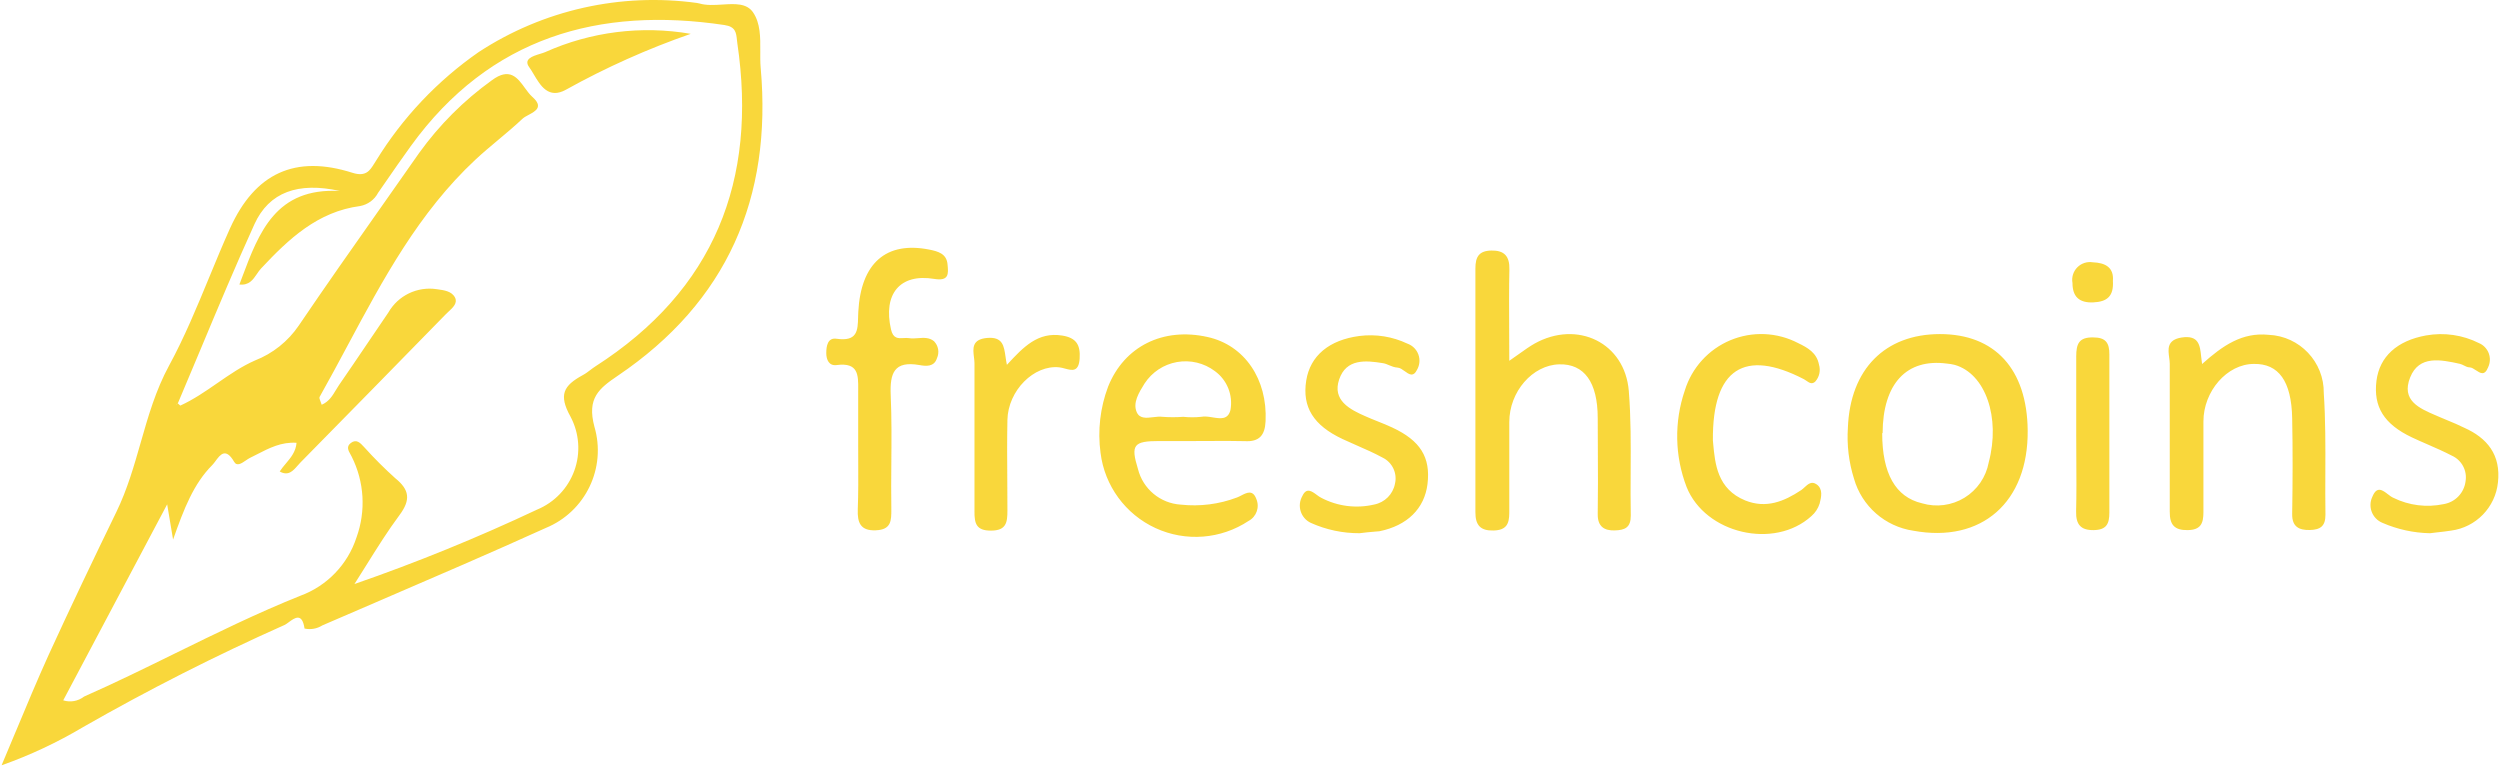 <svg width="186" height="57" viewBox="0 0 186 57" fill="none" xmlns="http://www.w3.org/2000/svg">
<g opacity="0.8">
<path fill-rule="evenodd" clip-rule="evenodd" d="M22.659 46.77C22.483 45.556 21.925 45.967 21.488 46.289C21.368 46.378 21.258 46.459 21.166 46.499C16.05 48.777 11.051 51.311 6.189 54.092C4.264 55.238 2.231 56.191 0.119 56.938C0.467 56.118 0.81 55.295 1.153 54.471L1.153 54.471L1.154 54.471C1.957 52.546 2.761 50.619 3.622 48.718C5.253 45.154 6.947 41.612 8.663 38.079C9.47 36.417 9.968 34.677 10.465 32.939C11.025 30.981 11.584 29.027 12.584 27.192C13.729 25.081 14.651 22.848 15.573 20.613C16.077 19.392 16.582 18.171 17.122 16.97C18.978 12.887 21.955 11.495 26.223 12.856C27.222 13.171 27.519 12.693 27.852 12.155L27.852 12.155L27.852 12.155L27.853 12.155C27.896 12.085 27.94 12.014 27.986 11.944C29.946 8.755 32.545 6.007 35.618 3.871C40.414 0.737 46.18 -0.559 51.856 0.221L52.041 0.26C52.563 0.413 53.164 0.375 53.749 0.338C54.673 0.28 55.558 0.225 56.031 0.925C56.579 1.735 56.572 2.766 56.565 3.799C56.562 4.225 56.559 4.651 56.596 5.062C57.454 14.727 54.09 22.459 45.971 27.949C44.572 28.9 43.652 29.612 44.224 31.746C45.126 34.81 43.567 38.061 40.613 39.277C36.551 41.117 32.46 42.877 28.367 44.638L28.367 44.639L28.367 44.639L28.367 44.639L28.367 44.639L28.367 44.639L28.366 44.639L28.366 44.639L28.366 44.639L28.366 44.639L28.366 44.639L28.366 44.639L28.366 44.639L28.365 44.639L28.364 44.64L28.362 44.641L28.361 44.641L28.36 44.642L28.36 44.642L28.359 44.642L28.358 44.642L28.358 44.643L28.357 44.643L28.357 44.643L28.356 44.643L28.355 44.644L28.355 44.644C26.896 45.271 25.438 45.899 23.981 46.53C23.597 46.773 23.135 46.859 22.69 46.77H22.659ZM13.218 29.998C13.167 30.052 13.126 30.107 13.107 30.163C13.119 30.096 13.174 30.031 13.248 29.968C13.814 28.637 14.372 27.304 14.93 25.971L14.93 25.971L14.93 25.971L14.93 25.971C16.233 22.857 17.535 19.746 18.932 16.676C20.022 14.286 22.195 13.521 25.288 14.209C20.519 13.944 19.27 17.276 17.998 20.669L17.998 20.67C17.936 20.836 17.873 21.002 17.811 21.168C18.527 21.248 18.827 20.806 19.114 20.382C19.214 20.235 19.313 20.09 19.427 19.97C21.491 17.766 23.633 15.748 26.788 15.33C27.365 15.225 27.861 14.86 28.133 14.341C28.289 14.116 28.444 13.891 28.6 13.666L28.6 13.666L28.6 13.666L28.6 13.666L28.6 13.666L28.6 13.666L28.6 13.666C29.249 12.727 29.901 11.784 30.569 10.861C36.453 2.734 44.611 0.477 53.889 1.861C54.722 1.981 54.768 2.416 54.825 2.945C54.834 3.03 54.843 3.117 54.856 3.206C56.364 13.428 53.147 21.578 44.294 27.261C44.162 27.346 44.037 27.441 43.912 27.535C43.728 27.674 43.545 27.813 43.342 27.918C41.935 28.692 41.533 29.364 42.453 31.011C43.105 32.248 43.206 33.701 42.731 35.016C42.255 36.33 41.248 37.383 39.956 37.916C35.529 40.002 30.994 41.85 26.37 43.453C26.677 42.975 26.978 42.492 27.279 42.01C28.064 40.754 28.848 39.498 29.726 38.318C30.569 37.182 30.468 36.439 29.409 35.581C28.596 34.849 27.821 34.075 27.089 33.261L27.074 33.245C26.8 32.948 26.517 32.641 26.099 32.96C25.75 33.227 25.918 33.526 26.075 33.804C26.108 33.864 26.142 33.923 26.169 33.98C27.106 35.847 27.235 38.017 26.525 39.981C25.872 41.995 24.33 43.598 22.342 44.326C19.166 45.598 16.1 47.103 13.035 48.608C10.788 49.712 8.541 50.816 6.251 51.827C5.813 52.169 5.234 52.273 4.704 52.105L12.437 37.522L12.877 40.143C13.697 37.824 14.4 35.999 15.8 34.591C15.877 34.513 15.956 34.407 16.038 34.296C16.384 33.828 16.791 33.277 17.416 34.352C17.623 34.715 17.964 34.481 18.284 34.262C18.393 34.187 18.5 34.113 18.599 34.066C18.778 33.979 18.956 33.887 19.134 33.796C20.033 33.334 20.94 32.867 22.063 32.944C22.009 33.606 21.638 34.046 21.269 34.485C21.107 34.677 20.945 34.869 20.811 35.078C21.447 35.441 21.806 35.029 22.141 34.643L22.142 34.643C22.213 34.56 22.285 34.478 22.357 34.406C25.965 30.741 29.574 27.06 33.182 23.364C33.239 23.305 33.305 23.245 33.373 23.182C33.691 22.89 34.059 22.55 33.855 22.142C33.618 21.67 33.05 21.592 32.562 21.525L32.494 21.516C31.049 21.295 29.616 21.986 28.891 23.256C28.377 24.007 27.864 24.766 27.35 25.526L27.35 25.526L27.35 25.526L27.35 25.526L27.35 25.526L27.35 25.526L27.35 25.526L27.35 25.526L27.35 25.527L27.35 25.527L27.35 25.527L27.35 25.527L27.35 25.527L27.35 25.527C26.642 26.574 25.931 27.625 25.21 28.668C25.133 28.782 25.061 28.902 24.989 29.022L24.989 29.023L24.989 29.023L24.989 29.023L24.989 29.023L24.989 29.023L24.989 29.023L24.989 29.023L24.989 29.023L24.989 29.023L24.989 29.023L24.989 29.023L24.988 29.023L24.988 29.023C24.736 29.445 24.475 29.88 23.934 30.114C23.91 30.029 23.877 29.947 23.847 29.871C23.788 29.726 23.739 29.603 23.78 29.527C24.489 28.27 25.172 26.994 25.856 25.718C28.509 20.764 31.166 15.803 35.378 11.874C35.925 11.364 36.499 10.884 37.073 10.404C37.684 9.893 38.295 9.381 38.873 8.835C38.983 8.733 39.152 8.642 39.328 8.548C39.858 8.263 40.444 7.949 39.608 7.211C39.41 7.037 39.234 6.793 39.054 6.546L39.054 6.546C38.504 5.786 37.922 4.983 36.592 5.974C34.507 7.473 32.679 9.301 31.18 11.387C30.215 12.768 29.245 14.146 28.276 15.523L28.275 15.523L28.275 15.523C26.243 18.409 24.212 21.294 22.233 24.215C21.434 25.393 20.297 26.302 18.97 26.82C17.972 27.257 17.07 27.881 16.163 28.508C15.282 29.117 14.396 29.73 13.412 30.177C13.351 30.113 13.286 30.054 13.218 29.998ZM113.038 26.318C112.818 26.475 112.574 26.649 112.291 26.844C112.291 26.039 112.287 25.267 112.283 24.52V24.52C112.275 22.949 112.267 21.485 112.299 20.039C112.322 19.049 111.904 18.624 110.969 18.64C110.033 18.655 109.77 19.111 109.77 19.97V38.102C109.763 39.084 110.157 39.494 111.108 39.47C112.059 39.447 112.291 39.007 112.291 38.148V31.398C112.291 29.14 114.023 27.153 116.01 27.107C117.851 27.06 118.871 28.413 118.871 31.112C118.871 31.899 118.876 32.688 118.88 33.476V33.477V33.478V33.479V33.48V33.481V33.482V33.483V33.483V33.484V33.485V33.486V33.487V33.487V33.487V33.487V33.488V33.488V33.488V33.488V33.488V33.489V33.489V33.489V33.489C118.888 35.074 118.897 36.659 118.871 38.241C118.856 39.192 119.374 39.486 120.139 39.463C120.905 39.44 121.33 39.246 121.33 38.365C121.308 37.271 121.314 36.177 121.321 35.083C121.332 33.084 121.343 31.085 121.183 29.086C120.889 25.491 117.348 23.797 114.178 25.56C113.813 25.765 113.472 26.009 113.038 26.318ZM142.354 39.486C147.427 40.422 150.914 37.367 150.86 32.017C150.813 27.462 148.424 24.856 144.334 24.856C140.243 24.856 137.653 27.47 137.483 31.816C137.398 33.101 137.552 34.391 137.939 35.62C138.524 37.664 140.251 39.176 142.354 39.486ZM142.996 37.445C141.024 36.981 140.035 35.225 140.035 32.225H140.066C140.081 28.545 141.844 26.65 144.86 27.052C145.05 27.068 145.239 27.099 145.424 27.145C147.721 27.795 148.85 31.058 147.96 34.406C147.759 35.498 147.102 36.452 146.156 37.032C145.209 37.611 144.06 37.761 142.996 37.445ZM88.955 32.813H86.257C84.323 32.813 84.115 33.099 84.664 34.893C85.035 36.379 86.328 37.453 87.857 37.545C89.272 37.698 90.702 37.516 92.033 37.012C92.132 36.976 92.238 36.921 92.348 36.864C92.757 36.653 93.207 36.421 93.463 37.104C93.737 37.721 93.487 38.443 92.891 38.759C90.833 40.121 88.218 40.323 85.976 39.292C83.734 38.261 82.184 36.143 81.88 33.694C81.657 32.029 81.851 30.334 82.445 28.761C83.643 25.769 86.527 24.331 89.844 25.073C92.605 25.684 94.306 28.22 94.159 31.336C94.113 32.403 93.672 32.883 92.612 32.821C91.768 32.799 90.913 32.804 90.056 32.809C89.689 32.811 89.322 32.813 88.955 32.813ZM88.035 31.011C88.48 31.058 88.928 31.058 89.373 31.011C89.631 30.957 89.929 31.006 90.221 31.053C90.802 31.148 91.36 31.239 91.545 30.509C91.749 29.4 91.298 28.272 90.385 27.609C89.581 27.005 88.563 26.761 87.572 26.936C86.582 27.11 85.708 27.687 85.159 28.529L85.146 28.549C84.739 29.202 84.257 29.975 84.579 30.679C84.798 31.16 85.298 31.1 85.799 31.039C86.039 31.01 86.278 30.981 86.488 31.011C87.003 31.05 87.52 31.05 88.035 31.011ZM163.835 27.083C165.381 25.699 166.827 24.71 168.783 24.911C171.1 25.007 172.92 26.929 172.889 29.248C173.021 31.227 173.013 33.211 173.005 35.194V35.194V35.195V35.195V35.195V35.196V35.196V35.196V35.197V35.197V35.197V35.197V35.198V35.198V35.199V35.199V35.199V35.2V35.2C173.001 36.238 172.997 37.275 173.013 38.311C173.013 39.161 172.618 39.416 171.838 39.432C171.057 39.447 170.523 39.2 170.538 38.241C170.577 35.859 170.585 33.478 170.538 31.104C170.484 28.352 169.526 27.045 167.693 27.076C165.698 27.076 163.935 29.102 163.935 31.352V38.102C163.935 38.937 163.742 39.424 162.768 39.44C161.793 39.455 161.422 39.061 161.43 38.071V27.076C161.43 26.929 161.408 26.769 161.387 26.605C161.302 25.974 161.211 25.29 162.304 25.112C163.6 24.912 163.681 25.691 163.77 26.561C163.788 26.734 163.806 26.91 163.835 27.083ZM63.849 29.194V33.06C63.849 33.459 63.851 33.858 63.852 34.257V34.258V34.259V34.26V34.261V34.263V34.264V34.265V34.266C63.858 35.474 63.864 36.684 63.818 37.908C63.787 38.86 63.996 39.501 65.155 39.455C66.315 39.409 66.315 38.736 66.315 37.908C66.296 36.749 66.306 35.59 66.315 34.434V34.434V34.434V34.434V34.434V34.434V34.434V34.433V34.433C66.329 32.752 66.342 31.075 66.269 29.403C66.199 27.748 66.524 26.828 68.411 27.161C68.882 27.246 69.501 27.315 69.71 26.65C69.905 26.226 69.819 25.725 69.493 25.39C69.138 25.095 68.721 25.127 68.303 25.159C68.076 25.176 67.848 25.194 67.63 25.158C67.501 25.136 67.363 25.145 67.225 25.153C66.834 25.178 66.447 25.203 66.292 24.516C65.689 21.895 66.934 20.325 69.509 20.751C70.614 20.935 70.561 20.365 70.5 19.699L70.498 19.683C70.437 18.879 69.802 18.702 69.138 18.57C65.936 17.936 64.05 19.56 63.856 23.209C63.849 23.344 63.846 23.479 63.842 23.613C63.818 24.573 63.796 25.428 62.248 25.204C61.56 25.096 61.475 25.784 61.475 26.271C61.475 26.759 61.676 27.238 62.248 27.161C63.865 26.944 63.858 27.907 63.85 28.967C63.849 29.043 63.849 29.118 63.849 29.194ZM180.791 39.672C179.572 39.648 178.369 39.385 177.25 38.898C176.882 38.747 176.594 38.449 176.454 38.076C176.315 37.704 176.337 37.29 176.515 36.934C176.842 36.144 177.266 36.469 177.662 36.773C177.8 36.879 177.936 36.983 178.062 37.035C179.224 37.609 180.545 37.775 181.812 37.506C182.666 37.364 183.325 36.679 183.436 35.821C183.575 35.025 183.158 34.237 182.423 33.903C181.83 33.595 181.217 33.327 180.603 33.059C180.216 32.891 179.829 32.722 179.446 32.542C177.366 31.553 176.57 30.269 176.809 28.328C177.041 26.519 178.356 25.344 180.498 24.957C181.839 24.717 183.223 24.917 184.441 25.529C184.775 25.672 185.036 25.946 185.163 26.286C185.29 26.626 185.272 27.004 185.114 27.331C184.856 27.98 184.534 27.764 184.21 27.548C184.047 27.439 183.885 27.331 183.73 27.331C183.589 27.331 183.455 27.263 183.321 27.195C183.219 27.143 183.117 27.091 183.011 27.068C181.596 26.759 179.98 26.411 179.315 28.081C178.633 29.796 179.995 30.379 181.239 30.911C181.336 30.952 181.432 30.993 181.526 31.035C181.72 31.119 181.915 31.199 182.111 31.28C182.509 31.445 182.91 31.611 183.304 31.808C185.06 32.581 186.073 33.849 185.848 35.89C185.656 37.752 184.209 39.237 182.353 39.478C182.004 39.534 181.645 39.573 181.333 39.607L181.333 39.607C181.127 39.63 180.942 39.65 180.791 39.672ZM97.515 38.898C98.659 39.414 99.901 39.678 101.157 39.671C101.504 39.62 101.921 39.585 102.358 39.547L102.358 39.547L102.513 39.534L102.626 39.525C104.698 39.107 105.982 37.839 106.206 36.014C106.446 34.027 105.68 32.782 103.585 31.808C103.23 31.641 102.867 31.496 102.504 31.351L102.504 31.351L102.504 31.351C102.209 31.233 101.916 31.116 101.629 30.988C100.407 30.462 99.108 29.774 99.634 28.228C100.159 26.681 101.59 26.805 102.897 27.021C103.061 27.048 103.2 27.107 103.343 27.169C103.53 27.248 103.727 27.332 104.002 27.354C104.168 27.367 104.337 27.49 104.505 27.612C104.831 27.849 105.152 28.083 105.433 27.501C105.63 27.155 105.663 26.739 105.524 26.366C105.386 25.994 105.089 25.701 104.714 25.568C103.604 25.041 102.368 24.842 101.149 24.996C98.884 25.289 97.476 26.473 97.183 28.313C96.873 30.285 97.716 31.645 99.889 32.666C100.24 32.83 100.595 32.986 100.951 33.142L100.951 33.142L100.951 33.142L100.951 33.142L100.951 33.142L100.951 33.142L100.951 33.142C101.598 33.425 102.244 33.708 102.858 34.042C103.586 34.394 103.972 35.204 103.786 35.991C103.636 36.774 103.023 37.387 102.239 37.537C100.913 37.849 99.519 37.673 98.311 37.042C98.204 36.994 98.087 36.907 97.966 36.818C97.601 36.546 97.198 36.247 96.896 36.903C96.698 37.247 96.652 37.657 96.77 38.036C96.887 38.415 97.157 38.727 97.515 38.898ZM127.439 32.767C127.446 32.842 127.453 32.919 127.46 32.997C127.598 34.51 127.77 36.39 129.851 37.236C131.398 37.855 132.735 37.313 134.011 36.463C134.093 36.407 134.174 36.333 134.255 36.257C134.512 36.021 134.78 35.773 135.156 36.037C135.65 36.385 135.503 36.989 135.38 37.468C135.265 37.831 135.051 38.156 134.761 38.404C132.008 40.901 126.874 39.71 125.482 36.231C124.597 33.926 124.551 31.383 125.351 29.047C125.871 27.36 127.115 25.991 128.744 25.311C130.374 24.632 132.222 24.711 133.787 25.529C134.498 25.869 135.171 26.256 135.333 27.13C135.466 27.57 135.36 28.047 135.055 28.39C134.809 28.619 134.602 28.474 134.402 28.333C134.339 28.288 134.276 28.244 134.212 28.212C129.797 25.924 127.392 27.416 127.439 32.767ZM79.027 24.965C77.233 24.679 76.166 25.784 74.913 27.145C74.869 26.942 74.84 26.739 74.812 26.543C74.695 25.724 74.599 25.043 73.444 25.143C72.297 25.242 72.383 25.933 72.462 26.569L72.462 26.569C72.482 26.727 72.501 26.881 72.501 27.021V38.025C72.493 38.929 72.617 39.486 73.738 39.478C74.859 39.471 74.952 38.883 74.952 38.001C74.952 37.253 74.947 36.496 74.942 35.74V35.739V35.738V35.737V35.736C74.931 34.22 74.921 32.702 74.952 31.243C74.998 29.055 76.931 27.122 78.818 27.331C78.953 27.346 79.095 27.384 79.237 27.423C79.754 27.563 80.259 27.699 80.326 26.674C80.388 25.676 80.094 25.135 79.027 24.965ZM154.471 32.287V26.519C154.471 25.583 154.672 25.081 155.739 25.104C156.674 25.104 156.945 25.514 156.937 26.387V38.125C156.937 38.976 156.728 39.424 155.77 39.44C154.811 39.455 154.44 39.022 154.463 38.056C154.495 36.733 154.487 35.414 154.478 34.094V34.093V34.092V34.091L154.478 34.085C154.474 33.486 154.471 32.887 154.471 32.287ZM155.739 22.498C156.767 22.452 157.27 22.042 157.2 20.905C157.285 19.885 156.628 19.552 155.7 19.514C155.276 19.446 154.846 19.589 154.546 19.896C154.246 20.204 154.114 20.638 154.193 21.06C154.193 22.088 154.711 22.544 155.739 22.498ZM42.113 6.67C45.081 5.022 48.185 3.632 51.392 2.518C47.726 1.884 43.954 2.358 40.559 3.879C40.457 3.923 40.324 3.964 40.181 4.007C39.623 4.178 38.922 4.393 39.384 5.015C39.494 5.164 39.603 5.348 39.718 5.543C40.21 6.373 40.817 7.397 42.113 6.67Z" fill="#F7CD0A"/>
</g>
</svg>
